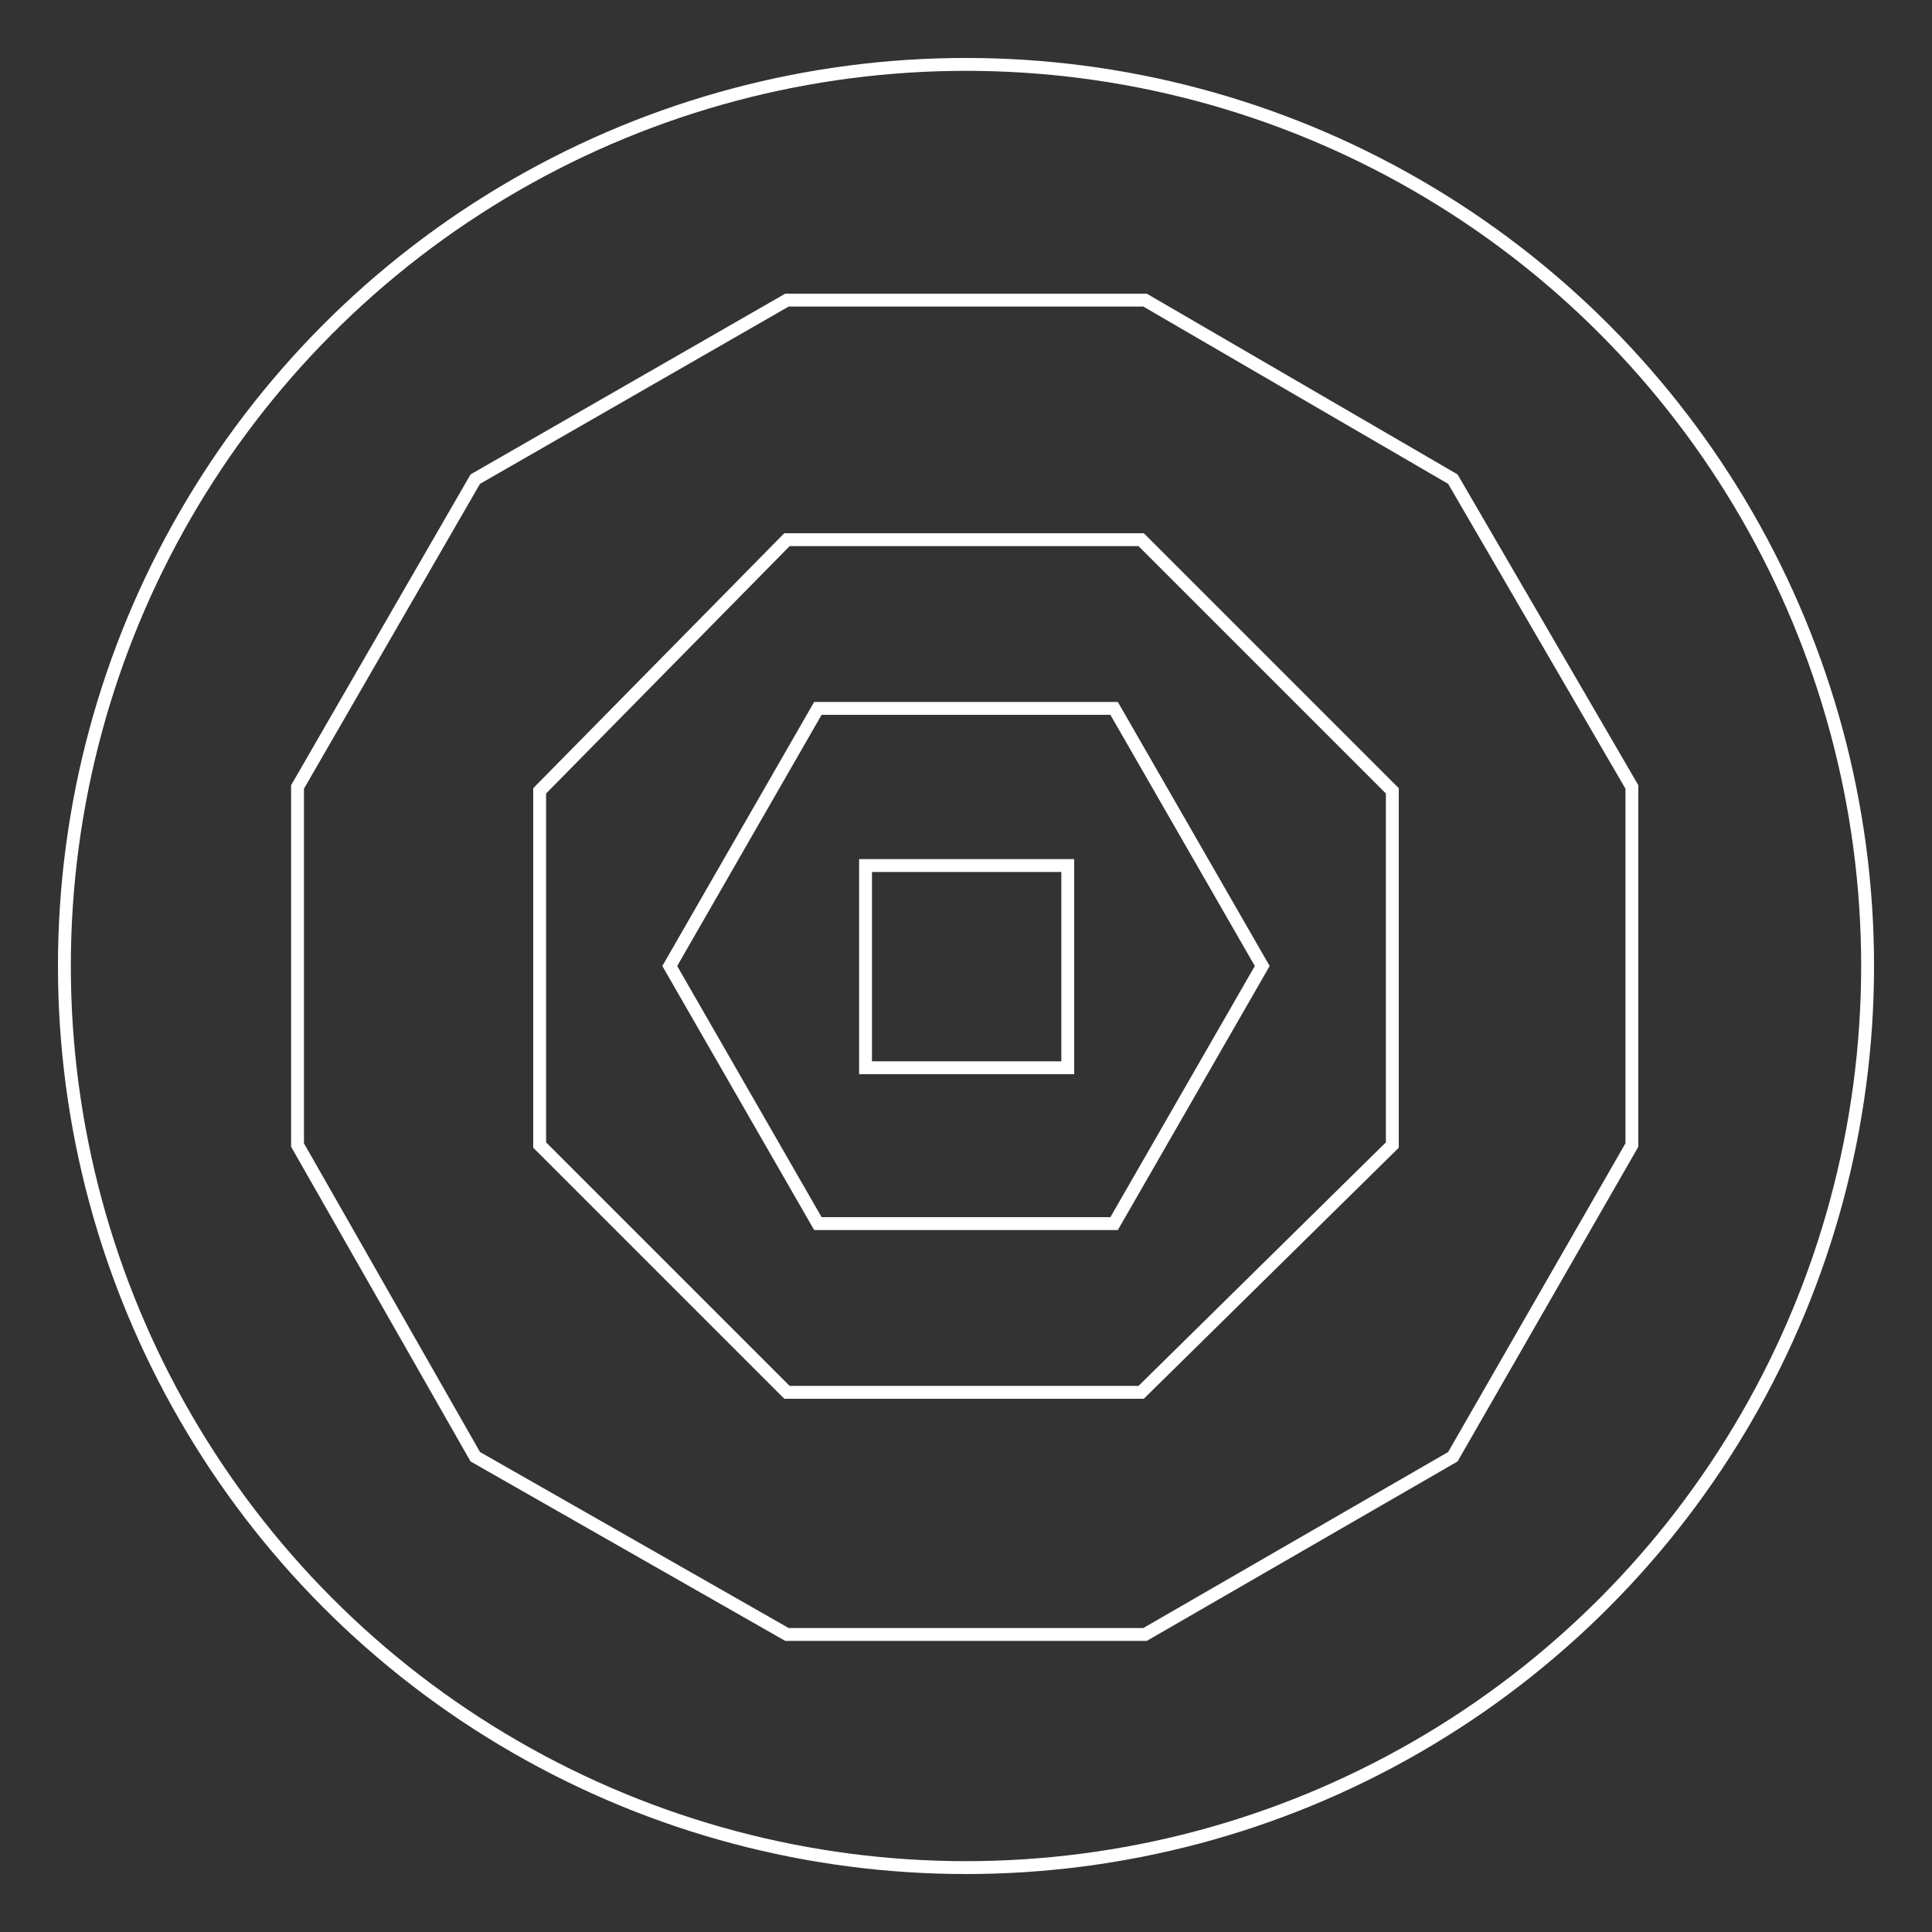 <?xml version="1.0" encoding="utf-8"?>
<!-- Generator: Adobe Illustrator 23.0.3, SVG Export Plug-In . SVG Version: 6.00 Build 0)  -->
<svg version="1.1" id="Layer_1" xmlns="http://www.w3.org/2000/svg" xmlns:xlink="http://www.w3.org/1999/xlink" x="0px" y="0px"
	 viewBox="0 0 150 150" style="enable-background:new 0 0 150 150;" xml:space="preserve">
<rect x="0" y="0" width="150" height="150" fill="#333333" stroke="none"/>
<style type="text/css">
	.st0{fill:none;stroke:#fff;stroke-miterlimit:10;}
	.st1{fill:#FFFFFF;}
	.st2{fill-rule:evenodd;clip-rule:evenodd;}
	.st3{fill:#606060;}
	.st4{fill:none;stroke:#fff;stroke-width:4;stroke-miterlimit:10;}
	.st5{fill:none;stroke:#606060;stroke-width:4;stroke-miterlimit:10;}
	.st6{fill:none;stroke:#606060;stroke-miterlimit:10;}
	.st7{fill:none;stroke:#fff;stroke-linecap:round;stroke-linejoin:round;stroke-miterlimit:10;stroke-dasharray:0,2;}
	.st8{fill:none;stroke:#fff;stroke-linecap:round;stroke-linejoin:round;stroke-miterlimit:10;stroke-dasharray:0,3;}
	.st9{fill:none;stroke:#fff;stroke-linecap:round;stroke-linejoin:round;stroke-miterlimit:10;stroke-dasharray:0,4;}
	
		.st10{fill:none;stroke:#fff;stroke-width:0.75;stroke-linecap:round;stroke-linejoin:round;stroke-miterlimit:10;stroke-dasharray:0,3;}
	.st11{fill:none;stroke:#fff;stroke-linecap:round;stroke-linejoin:round;stroke-dasharray:0,6.025;}
</style>
<g>
	<circle class="st0" cx="75" cy="75" r="70"/>
	<polygon class="st0" points="86.5,55 63.5,55 52,75 63.5,95 86.5,95 98,75 	"/>
	<polygon class="st0" points="88.6,41.9 61.1,41.9 41.9,61.4 41.9,88.9 61.1,108.1 88.6,108.1 108.1,88.9 108.1,61.4 	"/>
	<polygon class="st0" points="88.9,23.3 61.1,23.3 36.9,37.2 23.1,61.1 23.1,88.9 36.9,113.1 61.1,126.9 88.9,126.9 112.8,113.1 
		126.7,88.9 126.7,61.1 112.8,37.2 	"/>
	<rect x="67.2" y="67.2" class="st0" width="15.7" height="15.7"/>
</g>
</svg>
